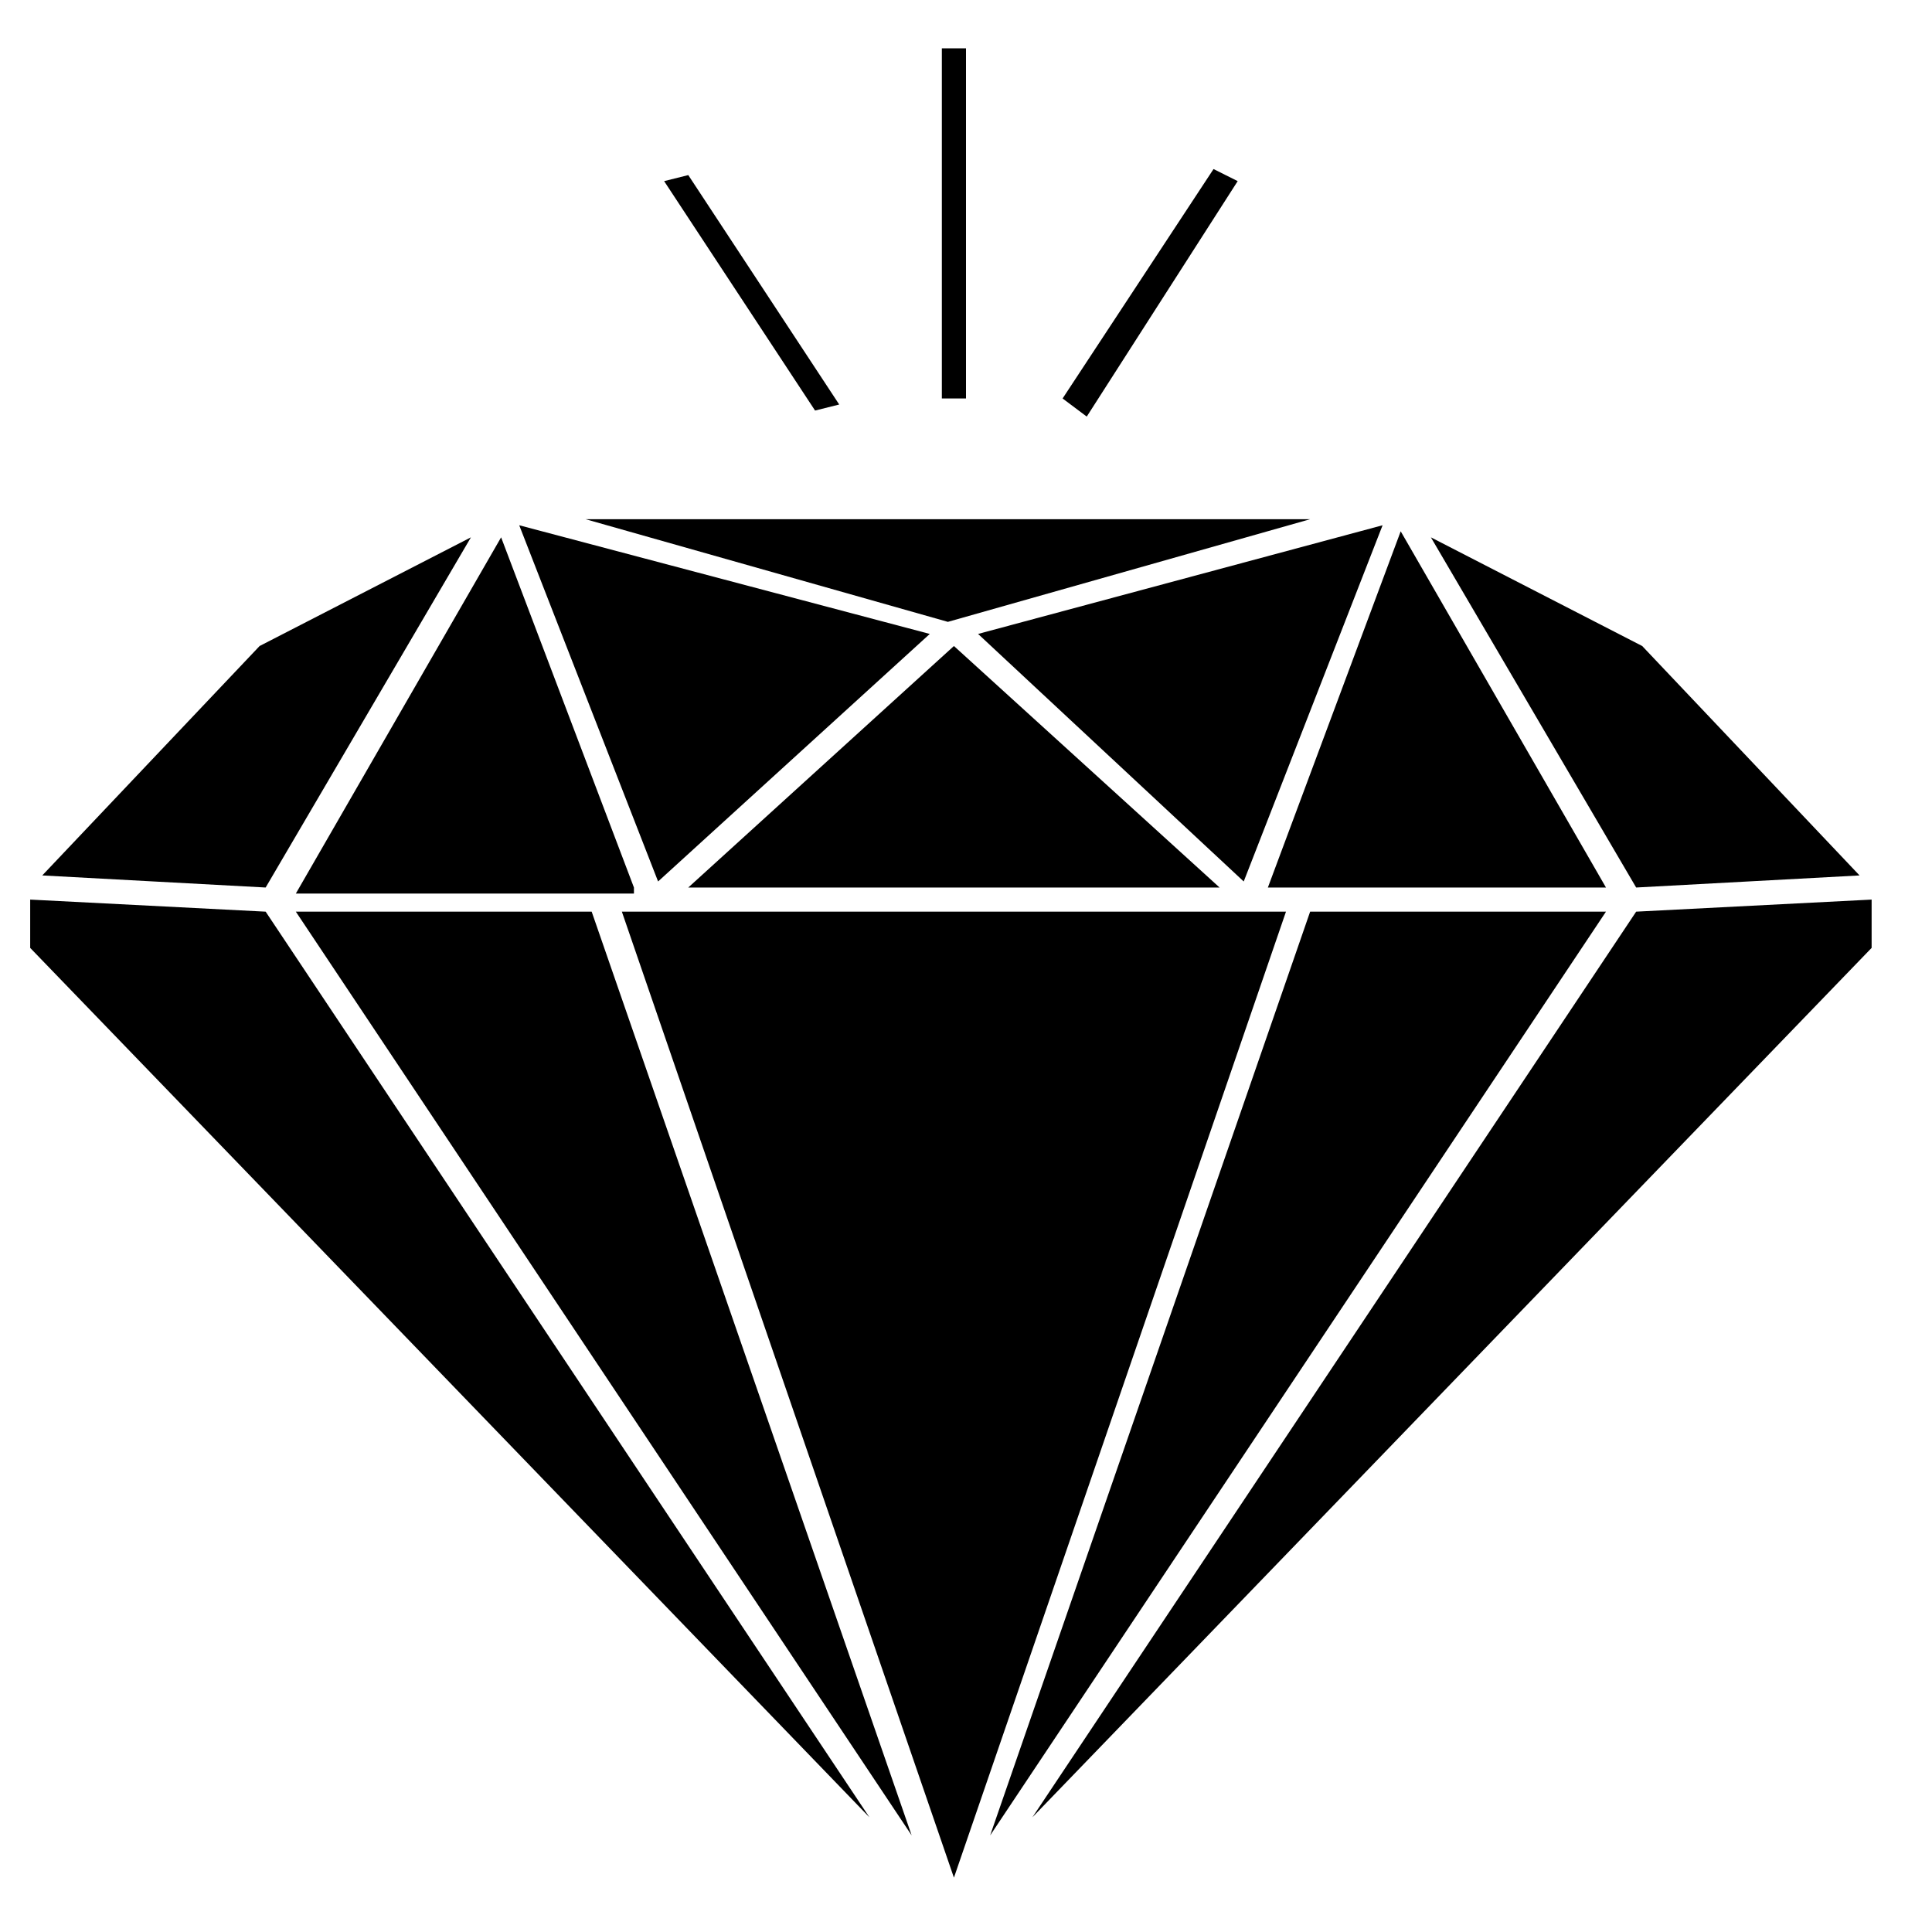 <svg viewBox="0 0 32 32" xmlns="http://www.w3.org/2000/svg"><path d="m4.4 15.1 10 15-13.9-14.4v-.8zm3.4-6.2-3.5 1.8-3.6 3.8 3.7.2zm2.7 5.8-2.2-5.8-3.4 5.9h5.6zm-5.6.4 10.2 15.3-5.3-15.3zm10.5-4.6-6.8-1.8 2.3 5.9zm11.7 4.6-10 15 13.9-14.4v-.8zm3.7-.6-3.6-3.8-3.5-1.8 3.4 5.8zm-4.2.2-3.4-5.9-2.2 5.9zm-4.9.4-5.3 15.3 10.2-15.3zm-1.1-.5 2.3-5.9-6.7 1.8zm-4.8.5h-5.5l5.5 16 5.5-16zm-4.4-.4h8.8l-4.4-4zm10.3-6.1h-12l6 1.7zm-5.7-7.8h-.4v5.8h.4zm-2.1 5.9-2.5-3.8-.4.1 2.5 3.8zm6.6-3.7-.4-.2-2.5 3.8.4.3z"/></svg>